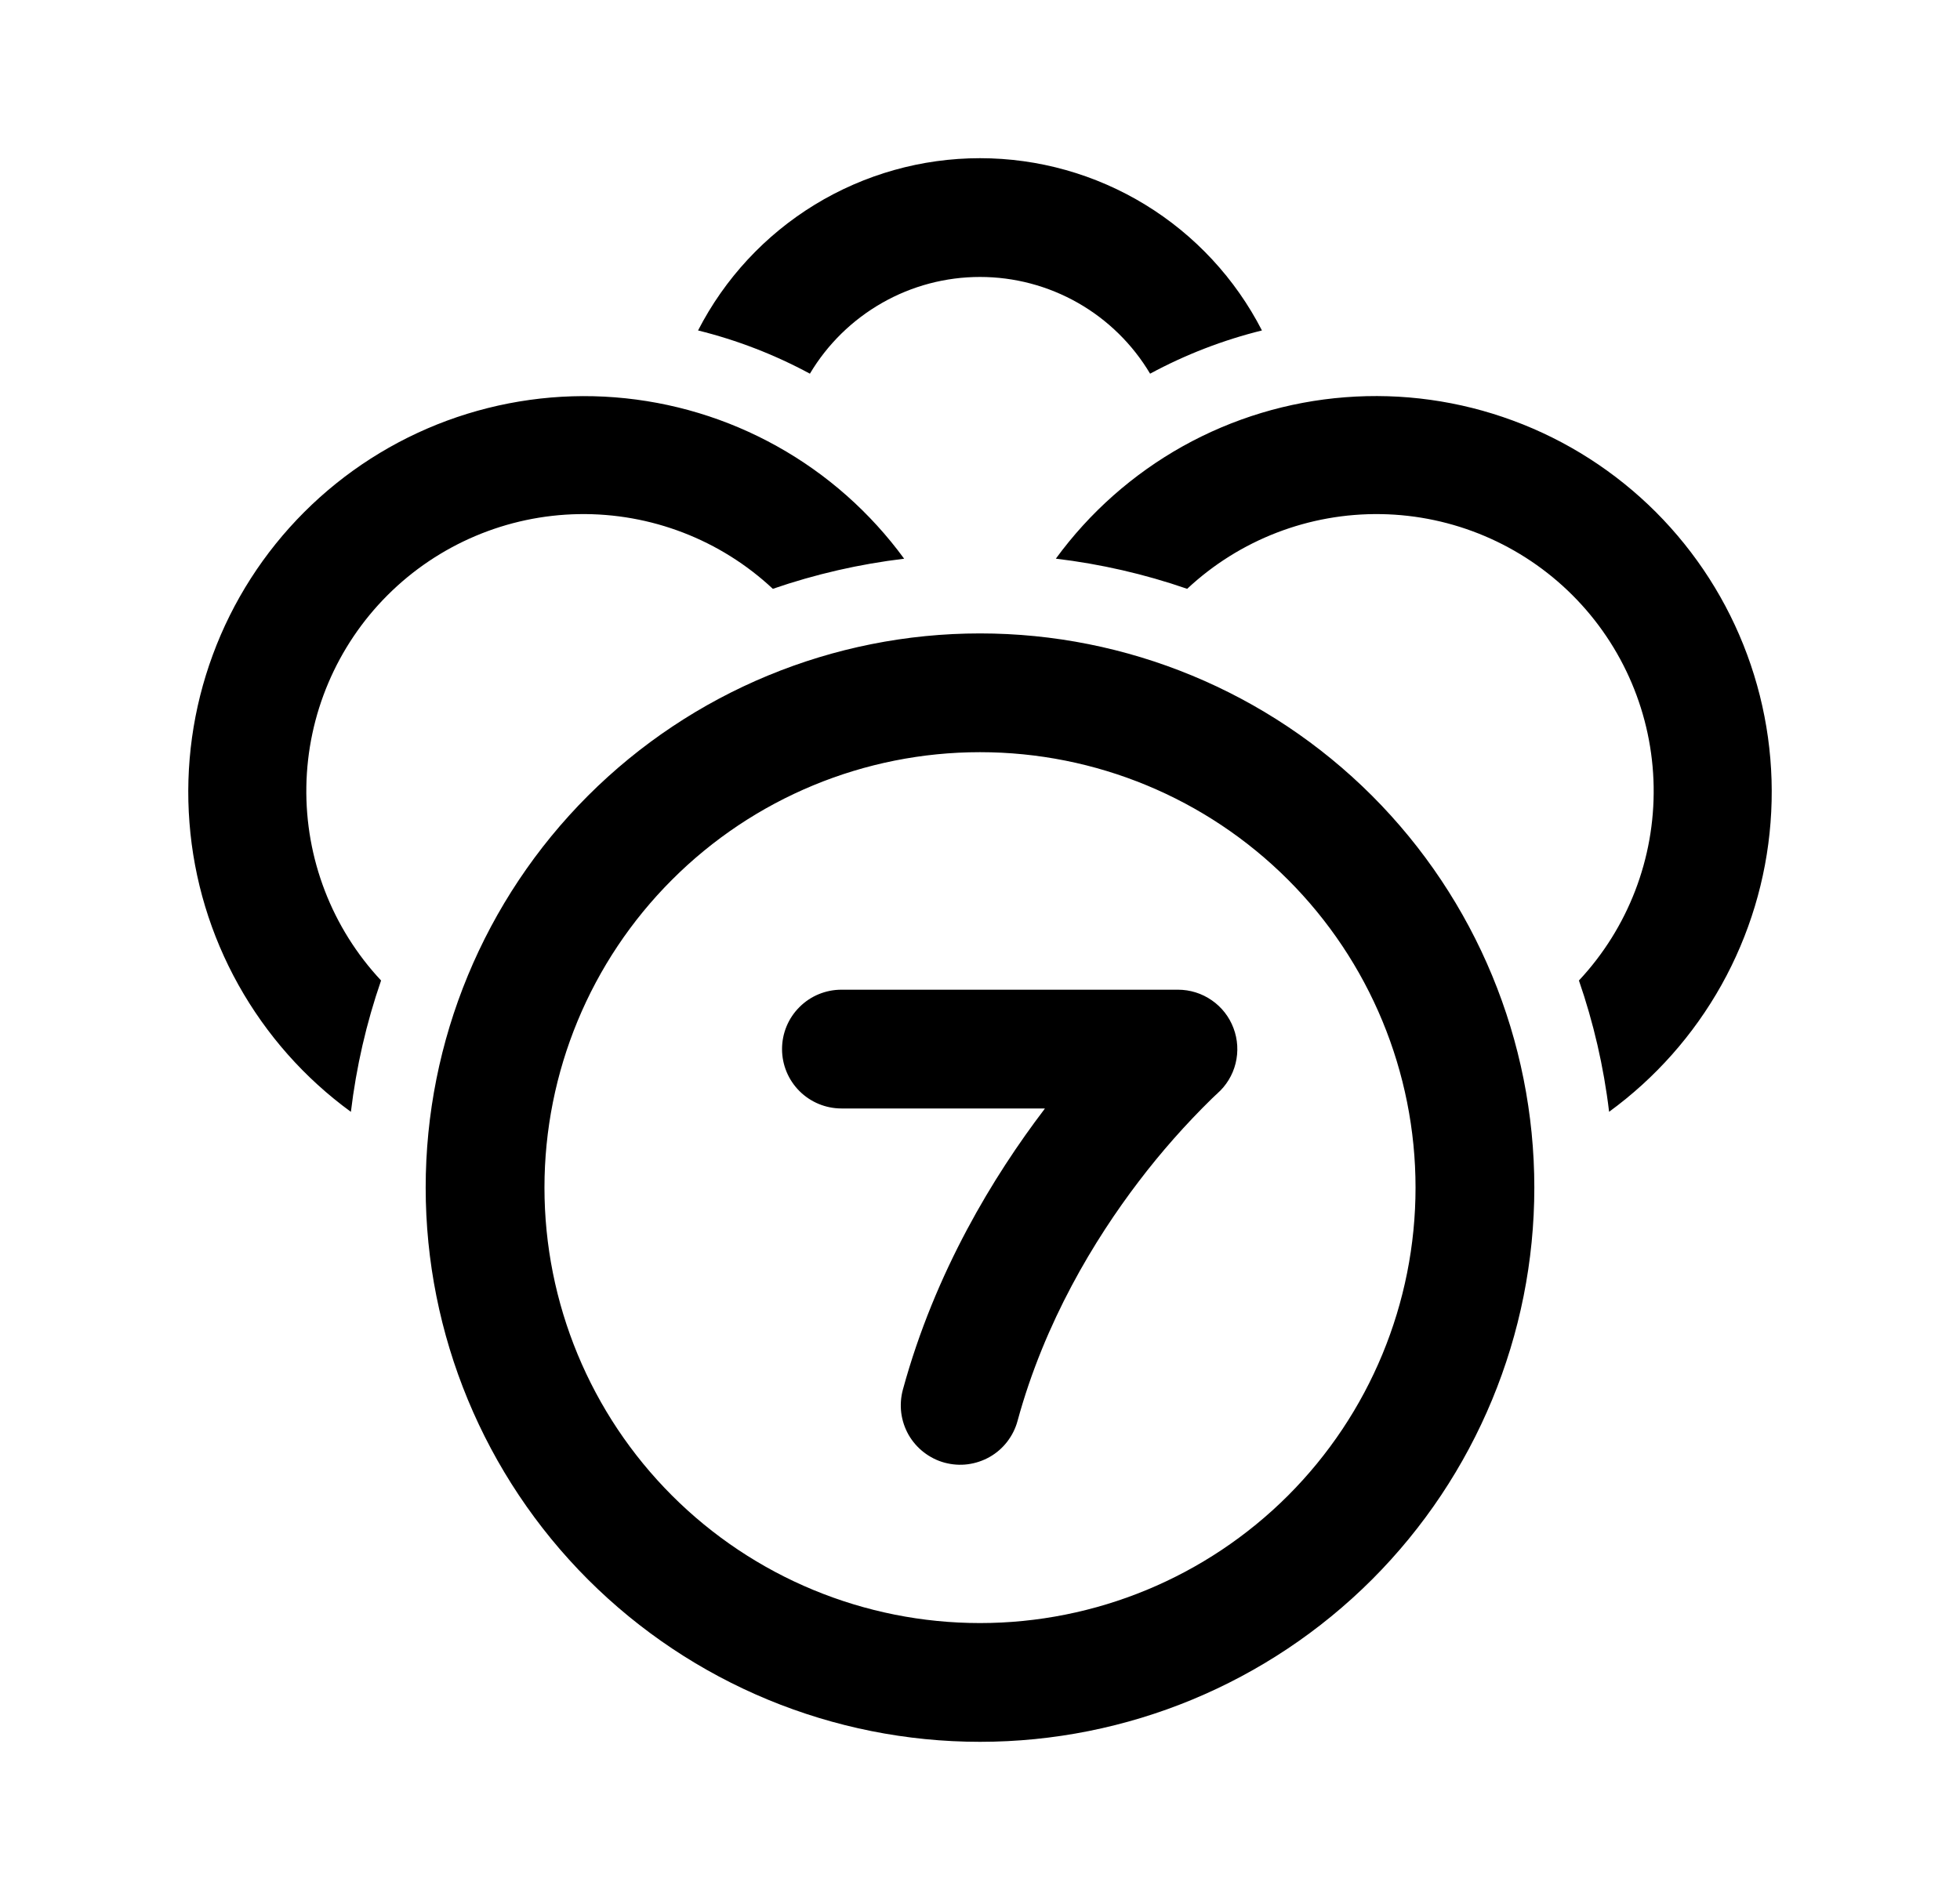 <svg width="33" height="32" viewBox="0 0 33 32" fill="none" xmlns="http://www.w3.org/2000/svg">
<path d="M19.364 6.293C19.069 5.797 18.65 5.386 18.148 5.1C17.645 4.814 17.078 4.664 16.5 4.664C15.922 4.664 15.355 4.814 14.853 5.1C14.351 5.386 13.931 5.797 13.636 6.293C13.042 5.972 12.409 5.727 11.753 5.565C12.201 4.692 12.881 3.959 13.718 3.447C14.556 2.935 15.518 2.664 16.5 2.664C17.482 2.664 18.444 2.935 19.282 3.447C20.119 3.959 20.799 4.692 21.247 5.565C20.591 5.727 19.958 5.972 19.364 6.293ZM13.012 9.916C13.729 9.669 14.47 9.499 15.223 9.409C14.655 8.632 13.927 7.986 13.086 7.517C12.245 7.047 11.313 6.766 10.353 6.691C9.394 6.616 8.429 6.751 7.526 7.084C6.623 7.418 5.803 7.943 5.122 8.624C4.442 9.304 3.916 10.124 3.583 11.027C3.249 11.93 3.115 12.895 3.19 13.855C3.264 14.815 3.546 15.747 4.015 16.587C4.485 17.428 5.13 18.157 5.908 18.724C5.998 17.971 6.168 17.229 6.416 16.512C5.589 15.628 5.138 14.457 5.158 13.246C5.178 12.036 5.668 10.88 6.524 10.024C7.38 9.168 8.536 8.678 9.746 8.658C10.957 8.638 12.128 9.089 13.012 9.916ZM27.092 18.723C27.87 18.155 28.515 17.427 28.985 16.586C29.454 15.745 29.736 14.813 29.81 13.853C29.885 12.894 29.751 11.929 29.417 11.026C29.084 10.123 28.558 9.303 27.878 8.622C27.197 7.942 26.377 7.416 25.474 7.083C24.571 6.749 23.606 6.615 22.647 6.69C21.687 6.764 20.755 7.046 19.914 7.515C19.074 7.985 18.345 8.63 17.777 9.408C18.53 9.498 19.271 9.668 19.988 9.916C20.872 9.089 22.043 8.638 23.254 8.658C24.464 8.678 25.62 9.168 26.476 10.024C27.332 10.88 27.822 12.036 27.842 13.246C27.862 14.457 27.411 15.628 26.584 16.512C26.828 17.219 27.001 17.959 27.092 18.723ZM13.167 17.667C13.167 17.401 13.272 17.147 13.46 16.96C13.647 16.772 13.902 16.667 14.167 16.667H19.833C20.037 16.667 20.235 16.729 20.402 16.845C20.569 16.96 20.697 17.124 20.768 17.314C20.84 17.504 20.852 17.711 20.803 17.909C20.754 18.106 20.646 18.283 20.493 18.417V18.419L20.476 18.433L20.405 18.5C19.961 18.935 19.548 19.402 19.172 19.897C18.429 20.872 17.588 22.257 17.132 23.929C17.098 24.056 17.038 24.175 16.958 24.279C16.878 24.383 16.778 24.47 16.664 24.535C16.549 24.6 16.424 24.642 16.293 24.659C16.163 24.676 16.031 24.666 15.904 24.632C15.777 24.598 15.659 24.538 15.555 24.458C15.451 24.378 15.364 24.278 15.298 24.164C15.233 24.049 15.191 23.924 15.174 23.793C15.158 23.663 15.167 23.531 15.201 23.404C15.745 21.409 16.737 19.795 17.579 18.687L17.593 18.667H14.167C13.902 18.667 13.647 18.561 13.46 18.374C13.272 18.186 13.167 17.932 13.167 17.667ZM16.5 29.333C18.975 29.333 21.349 28.35 23.1 26.6C24.85 24.849 25.833 22.475 25.833 20C25.833 17.525 24.85 15.151 23.1 13.4C21.349 11.65 18.975 10.667 16.5 10.667C14.025 10.667 11.651 11.65 9.9 13.4C8.15 15.151 7.167 17.525 7.167 20C7.167 22.475 8.15 24.849 9.9 26.6C11.651 28.35 14.025 29.333 16.5 29.333ZM16.5 27.333C14.555 27.333 12.69 26.561 11.315 25.186C9.939 23.81 9.167 21.945 9.167 20C9.167 18.055 9.939 16.19 11.315 14.815C12.69 13.439 14.555 12.667 16.5 12.667C18.445 12.667 20.31 13.439 21.686 14.815C23.061 16.19 23.833 18.055 23.833 20C23.833 21.945 23.061 23.81 21.686 25.186C20.31 26.561 18.445 27.333 16.5 27.333Z" fill="current"/>
</svg>
